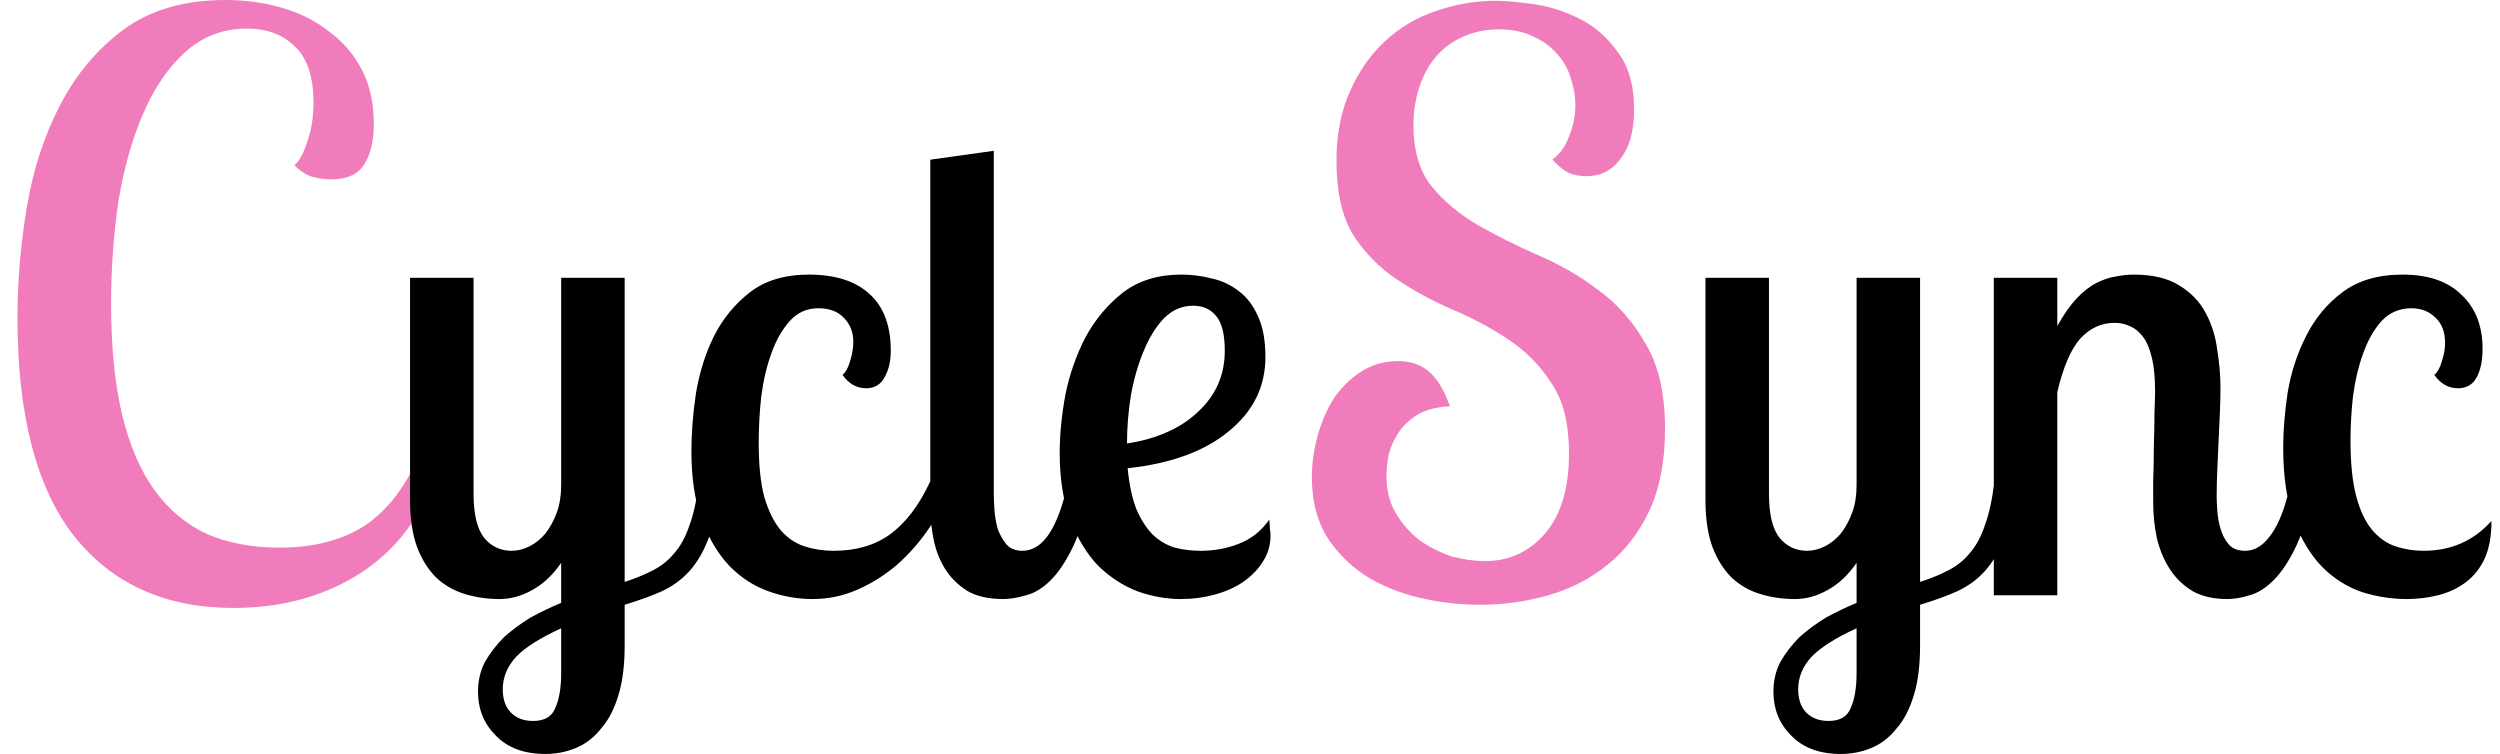 <svg width="126" height="38" viewBox="0 0 126 38" fill="none" xmlns="http://www.w3.org/2000/svg">
<path d="M22.2 23.2C21.507 25.627 20.227 27.48 18.36 28.76C16.493 30.013 14.293 30.64 11.76 30.64C8.32 30.64 5.64 29.427 3.72 27C1.827 24.573 0.88 20.907 0.88 16C0.88 14.16 1.04 12.293 1.36 10.4C1.68 8.507 2.24 6.8 3.04 5.28C3.84 3.733 4.907 2.467 6.24 1.48C7.6 0.493 9.307 -2.38419e-06 11.36 -2.38419e-06C12.373 -2.38419e-06 13.333 0.133 14.24 0.4C15.147 0.667 15.933 1.067 16.6 1.6C17.293 2.107 17.84 2.747 18.24 3.52C18.64 4.293 18.84 5.2 18.84 6.24C18.84 7.093 18.68 7.773 18.36 8.28C18.04 8.787 17.493 9.04 16.72 9.04C16.347 9.04 15.987 8.987 15.64 8.88C15.32 8.747 15.053 8.56 14.84 8.32C15.08 8.133 15.293 7.747 15.48 7.16C15.693 6.573 15.8 5.907 15.8 5.16C15.8 3.88 15.493 2.947 14.88 2.36C14.267 1.747 13.453 1.44 12.44 1.44C11.24 1.44 10.2 1.84 9.32 2.64C8.467 3.413 7.76 4.453 7.2 5.76C6.64 7.067 6.227 8.547 5.96 10.2C5.72 11.853 5.6 13.56 5.6 15.32C5.6 17.507 5.787 19.373 6.16 20.92C6.533 22.467 7.08 23.733 7.8 24.72C8.52 25.707 9.4 26.44 10.44 26.92C11.507 27.373 12.72 27.6 14.08 27.6C15.813 27.6 17.253 27.227 18.4 26.48C19.547 25.707 20.48 24.48 21.2 22.8L22.2 23.2ZM82.358 5.52C82.358 6.587 82.131 7.413 81.678 8C81.251 8.587 80.678 8.88 79.958 8.88C79.585 8.88 79.264 8.813 78.998 8.68C78.758 8.547 78.504 8.333 78.238 8.04C78.611 7.773 78.891 7.387 79.078 6.88C79.291 6.373 79.398 5.84 79.398 5.28C79.398 4.827 79.318 4.373 79.158 3.92C79.025 3.467 78.798 3.067 78.478 2.72C78.158 2.347 77.758 2.053 77.278 1.84C76.798 1.6 76.225 1.48 75.558 1.48C74.865 1.48 74.238 1.613 73.678 1.88C73.144 2.12 72.691 2.467 72.318 2.92C71.971 3.347 71.704 3.853 71.518 4.44C71.331 5.027 71.238 5.653 71.238 6.32C71.238 7.6 71.544 8.627 72.158 9.4C72.798 10.173 73.585 10.827 74.518 11.36C75.451 11.893 76.465 12.4 77.558 12.88C78.678 13.36 79.704 13.96 80.638 14.68C81.571 15.373 82.344 16.267 82.958 17.36C83.598 18.427 83.918 19.853 83.918 21.64C83.918 23.24 83.651 24.613 83.118 25.76C82.585 26.88 81.878 27.787 80.998 28.48C80.144 29.173 79.158 29.68 78.038 30C76.918 30.32 75.771 30.48 74.598 30.48C73.558 30.48 72.531 30.36 71.518 30.12C70.504 29.88 69.598 29.507 68.798 29C67.998 28.467 67.344 27.8 66.838 27C66.358 26.173 66.118 25.187 66.118 24.04C66.118 23.373 66.211 22.693 66.398 22C66.585 21.307 66.851 20.68 67.198 20.12C67.571 19.56 68.025 19.107 68.558 18.76C69.118 18.387 69.758 18.2 70.478 18.2C71.064 18.2 71.558 18.36 71.958 18.68C72.385 19 72.758 19.6 73.078 20.48C72.438 20.507 71.904 20.64 71.478 20.88C71.078 21.12 70.758 21.413 70.518 21.76C70.278 22.107 70.105 22.48 69.998 22.88C69.918 23.28 69.878 23.653 69.878 24C69.878 24.72 70.038 25.347 70.358 25.88C70.678 26.413 71.078 26.867 71.558 27.24C72.064 27.587 72.598 27.853 73.158 28.04C73.745 28.2 74.305 28.28 74.838 28.28C76.064 28.28 77.078 27.813 77.878 26.88C78.678 25.947 79.078 24.6 79.078 22.84C79.078 21.347 78.784 20.173 78.198 19.32C77.638 18.44 76.918 17.707 76.038 17.12C75.158 16.533 74.211 16.027 73.198 15.6C72.211 15.173 71.278 14.667 70.398 14.08C69.518 13.493 68.784 12.747 68.198 11.84C67.638 10.907 67.358 9.667 67.358 8.12C67.358 6.787 67.585 5.613 68.038 4.6C68.491 3.587 69.078 2.747 69.798 2.08C70.544 1.387 71.398 0.88 72.358 0.56C73.344 0.213 74.358 0.04 75.398 0.04C75.851 0.04 76.465 0.093 77.238 0.2C78.038 0.307 78.811 0.547 79.558 0.92C80.331 1.293 80.984 1.853 81.518 2.6C82.078 3.32 82.358 4.293 82.358 5.52Z" fill="#F17CBB"/>
<path d="M31.483 14V29.328C32.017 29.157 32.486 28.965 32.891 28.752C33.318 28.539 33.681 28.251 33.979 27.888C34.299 27.525 34.555 27.056 34.747 26.48C34.961 25.904 35.121 25.168 35.227 24.272H36.411C36.241 25.403 36.017 26.331 35.739 27.056C35.483 27.76 35.153 28.336 34.747 28.784C34.363 29.211 33.894 29.552 33.339 29.808C32.806 30.043 32.187 30.267 31.483 30.48V32.528C31.483 33.531 31.377 34.373 31.163 35.056C30.95 35.76 30.651 36.325 30.267 36.752C29.905 37.2 29.478 37.52 28.987 37.712C28.518 37.904 28.017 38 27.483 38C26.417 38 25.585 37.691 24.987 37.072C24.39 36.475 24.091 35.739 24.091 34.864C24.091 34.309 24.209 33.808 24.443 33.36C24.699 32.912 25.019 32.496 25.403 32.112C25.809 31.749 26.257 31.419 26.747 31.12C27.259 30.843 27.771 30.597 28.283 30.384V28.368C27.857 28.987 27.366 29.445 26.811 29.744C26.278 30.043 25.734 30.192 25.179 30.192C24.561 30.192 23.974 30.107 23.419 29.936C22.865 29.765 22.385 29.488 21.979 29.104C21.574 28.699 21.254 28.187 21.019 27.568C20.785 26.928 20.667 26.149 20.667 25.232V14H23.867V24.88C23.867 25.925 24.049 26.672 24.411 27.12C24.774 27.547 25.233 27.76 25.787 27.76C26.086 27.76 26.385 27.685 26.683 27.536C26.982 27.387 27.249 27.173 27.483 26.896C27.718 26.597 27.91 26.245 28.059 25.84C28.209 25.435 28.283 24.965 28.283 24.432V14H31.483ZM26.875 36.336C27.451 36.336 27.825 36.112 27.995 35.664C28.187 35.237 28.283 34.651 28.283 33.904V31.664C27.217 32.155 26.459 32.635 26.011 33.104C25.563 33.595 25.339 34.139 25.339 34.736C25.339 35.227 25.467 35.611 25.723 35.888C26.001 36.187 26.385 36.336 26.875 36.336ZM42.463 18.896C42.633 18.747 42.761 18.512 42.847 18.192C42.953 17.851 43.007 17.531 43.007 17.232C43.007 16.741 42.847 16.336 42.527 16.016C42.228 15.696 41.801 15.536 41.247 15.536C40.671 15.536 40.191 15.749 39.807 16.176C39.423 16.603 39.113 17.147 38.879 17.808C38.644 18.448 38.473 19.173 38.367 19.984C38.281 20.773 38.239 21.552 38.239 22.32C38.239 23.451 38.335 24.368 38.527 25.072C38.74 25.776 39.017 26.331 39.359 26.736C39.7 27.12 40.095 27.387 40.543 27.536C41.012 27.685 41.503 27.76 42.015 27.76C43.145 27.76 44.095 27.483 44.863 26.928C45.652 26.352 46.324 25.467 46.879 24.272H47.967C47.711 25.061 47.348 25.819 46.879 26.544C46.409 27.248 45.865 27.877 45.247 28.432C44.628 28.965 43.956 29.392 43.231 29.712C42.505 30.032 41.748 30.192 40.959 30.192C40.212 30.192 39.476 30.064 38.751 29.808C38.025 29.552 37.375 29.136 36.799 28.56C36.223 27.963 35.753 27.195 35.391 26.256C35.028 25.296 34.847 24.123 34.847 22.736C34.847 21.84 34.921 20.88 35.071 19.856C35.241 18.811 35.54 17.851 35.967 16.976C36.415 16.08 37.023 15.333 37.791 14.736C38.559 14.139 39.551 13.84 40.767 13.84C42.111 13.84 43.135 14.171 43.839 14.832C44.543 15.472 44.895 16.421 44.895 17.68C44.895 18.213 44.788 18.661 44.575 19.024C44.383 19.387 44.073 19.568 43.647 19.568C43.177 19.568 42.783 19.344 42.463 18.896ZM50.087 7.6V24.88C50.087 25.093 50.097 25.36 50.119 25.68C50.14 26 50.194 26.32 50.279 26.64C50.386 26.939 50.535 27.205 50.727 27.44C50.919 27.653 51.185 27.76 51.527 27.76C52.572 27.76 53.34 26.597 53.831 24.272H55.015C54.78 25.616 54.481 26.683 54.119 27.472C53.756 28.24 53.372 28.827 52.967 29.232C52.562 29.637 52.145 29.893 51.719 30C51.292 30.128 50.908 30.192 50.567 30.192C49.82 30.192 49.212 30.053 48.743 29.776C48.273 29.477 47.9 29.104 47.623 28.656C47.346 28.208 47.154 27.707 47.047 27.152C46.94 26.597 46.887 26.064 46.887 25.552V8.048L50.087 7.6ZM63.777 18C63.777 19.493 63.158 20.741 61.921 21.744C60.705 22.747 59.009 23.365 56.833 23.6C56.918 24.453 57.068 25.147 57.281 25.68C57.516 26.213 57.793 26.64 58.113 26.96C58.433 27.259 58.796 27.472 59.201 27.6C59.628 27.707 60.065 27.76 60.513 27.76C61.196 27.76 61.836 27.643 62.433 27.408C63.052 27.173 63.564 26.768 63.969 26.192C63.99 26.341 64.001 26.491 64.001 26.64C64.022 26.768 64.033 26.885 64.033 26.992C64.033 27.483 63.905 27.92 63.649 28.304C63.414 28.688 63.084 29.029 62.657 29.328C62.252 29.605 61.772 29.819 61.217 29.968C60.684 30.117 60.118 30.192 59.521 30.192C58.796 30.192 58.07 30.064 57.345 29.808C56.62 29.531 55.958 29.104 55.361 28.528C54.785 27.931 54.316 27.163 53.953 26.224C53.59 25.285 53.409 24.144 53.409 22.8C53.409 21.904 53.505 20.933 53.697 19.888C53.91 18.843 54.252 17.872 54.721 16.976C55.212 16.08 55.841 15.333 56.609 14.736C57.398 14.139 58.369 13.84 59.521 13.84C60.054 13.84 60.566 13.904 61.057 14.032C61.569 14.139 62.028 14.352 62.433 14.672C62.838 14.971 63.158 15.387 63.393 15.92C63.649 16.453 63.777 17.147 63.777 18ZM56.801 22.352C58.316 22.117 59.51 21.584 60.385 20.752C61.281 19.92 61.729 18.896 61.729 17.68C61.729 16.869 61.59 16.293 61.313 15.952C61.036 15.589 60.641 15.408 60.129 15.408C59.574 15.408 59.084 15.621 58.657 16.048C58.252 16.475 57.91 17.029 57.633 17.712C57.356 18.373 57.142 19.12 56.993 19.952C56.865 20.763 56.801 21.563 56.801 22.352ZM96.772 14V29.328C97.306 29.157 97.775 28.965 98.18 28.752C98.607 28.539 98.97 28.251 99.268 27.888C99.588 27.525 99.844 27.056 100.036 26.48C100.25 25.904 100.41 25.168 100.516 24.272H101.7C101.53 25.403 101.306 26.331 101.028 27.056C100.772 27.76 100.442 28.336 100.036 28.784C99.652 29.211 99.183 29.552 98.628 29.808C98.095 30.043 97.476 30.267 96.772 30.48V32.528C96.772 33.531 96.666 34.373 96.452 35.056C96.239 35.76 95.94 36.325 95.556 36.752C95.194 37.2 94.767 37.52 94.276 37.712C93.807 37.904 93.306 38 92.772 38C91.706 38 90.874 37.691 90.276 37.072C89.679 36.475 89.38 35.739 89.38 34.864C89.38 34.309 89.498 33.808 89.732 33.36C89.988 32.912 90.308 32.496 90.692 32.112C91.098 31.749 91.546 31.419 92.036 31.12C92.548 30.843 93.06 30.597 93.572 30.384V28.368C93.146 28.987 92.655 29.445 92.1 29.744C91.567 30.043 91.023 30.192 90.468 30.192C89.85 30.192 89.263 30.107 88.708 29.936C88.154 29.765 87.674 29.488 87.268 29.104C86.863 28.699 86.543 28.187 86.308 27.568C86.074 26.928 85.956 26.149 85.956 25.232V14H89.156V24.88C89.156 25.925 89.338 26.672 89.7 27.12C90.063 27.547 90.522 27.76 91.076 27.76C91.375 27.76 91.674 27.685 91.972 27.536C92.271 27.387 92.538 27.173 92.772 26.896C93.007 26.597 93.199 26.245 93.348 25.84C93.498 25.435 93.572 24.965 93.572 24.432V14H96.772ZM92.164 36.336C92.74 36.336 93.114 36.112 93.284 35.664C93.476 35.237 93.572 34.651 93.572 33.904V31.664C92.506 32.155 91.748 32.635 91.3 33.104C90.852 33.595 90.628 34.139 90.628 34.736C90.628 35.227 90.756 35.611 91.012 35.888C91.29 36.187 91.674 36.336 92.164 36.336ZM103.688 14V16.432C104.008 15.856 104.328 15.397 104.648 15.056C104.989 14.693 105.33 14.427 105.672 14.256C106.013 14.085 106.333 13.979 106.632 13.936C106.952 13.872 107.25 13.84 107.528 13.84C108.488 13.84 109.256 14.021 109.832 14.384C110.429 14.747 110.877 15.216 111.176 15.792C111.474 16.347 111.666 16.965 111.752 17.648C111.858 18.309 111.912 18.949 111.912 19.568C111.912 19.952 111.901 20.379 111.88 20.848C111.858 21.296 111.837 21.765 111.816 22.256C111.794 22.725 111.773 23.205 111.752 23.696C111.73 24.165 111.72 24.603 111.72 25.008C111.72 25.179 111.73 25.424 111.752 25.744C111.773 26.043 111.826 26.341 111.912 26.64C111.997 26.939 112.136 27.205 112.328 27.44C112.52 27.653 112.797 27.76 113.16 27.76C113.65 27.76 114.088 27.483 114.472 26.928C114.877 26.373 115.208 25.488 115.464 24.272H116.648C116.413 25.616 116.114 26.683 115.752 27.472C115.389 28.24 115.005 28.827 114.6 29.232C114.194 29.637 113.789 29.893 113.384 30C112.978 30.128 112.605 30.192 112.264 30.192C111.581 30.192 111.005 30.064 110.536 29.808C110.066 29.531 109.682 29.168 109.384 28.72C109.085 28.272 108.861 27.749 108.712 27.152C108.584 26.555 108.52 25.936 108.52 25.296C108.52 25.104 108.52 24.752 108.52 24.24C108.541 23.707 108.552 23.141 108.552 22.544C108.573 21.947 108.584 21.381 108.584 20.848C108.605 20.315 108.616 19.941 108.616 19.728C108.616 19.045 108.562 18.48 108.456 18.032C108.349 17.584 108.2 17.232 108.008 16.976C107.816 16.72 107.592 16.539 107.336 16.432C107.101 16.325 106.845 16.272 106.568 16.272C105.906 16.272 105.33 16.539 104.84 17.072C104.37 17.605 103.986 18.501 103.688 19.76V30H100.488V14H103.688ZM122.689 18.896C122.86 18.747 122.988 18.512 123.073 18.192C123.18 17.872 123.233 17.573 123.233 17.296C123.233 16.741 123.073 16.315 122.753 16.016C122.433 15.696 122.028 15.536 121.537 15.536C120.94 15.536 120.438 15.749 120.033 16.176C119.649 16.603 119.34 17.147 119.105 17.808C118.87 18.448 118.7 19.163 118.593 19.952C118.508 20.72 118.465 21.467 118.465 22.192C118.465 23.344 118.561 24.283 118.753 25.008C118.945 25.733 119.212 26.299 119.553 26.704C119.894 27.109 120.289 27.387 120.737 27.536C121.185 27.685 121.654 27.76 122.145 27.76C123.532 27.76 124.673 27.259 125.569 26.256C125.569 27.024 125.452 27.664 125.217 28.176C124.982 28.667 124.662 29.061 124.257 29.36C123.852 29.659 123.393 29.872 122.881 30C122.369 30.128 121.846 30.192 121.313 30.192C120.545 30.192 119.788 30.075 119.041 29.84C118.294 29.584 117.622 29.157 117.025 28.56C116.449 27.963 115.98 27.184 115.617 26.224C115.254 25.243 115.073 24.016 115.073 22.544C115.073 21.712 115.148 20.795 115.297 19.792C115.468 18.768 115.777 17.819 116.225 16.944C116.673 16.048 117.281 15.312 118.049 14.736C118.838 14.139 119.852 13.84 121.089 13.84C122.39 13.84 123.382 14.181 124.065 14.864C124.769 15.525 125.121 16.432 125.121 17.584C125.121 18.203 125.014 18.693 124.801 19.056C124.609 19.397 124.3 19.568 123.873 19.568C123.404 19.568 123.009 19.344 122.689 18.896Z" fill="black"/>
</svg>
